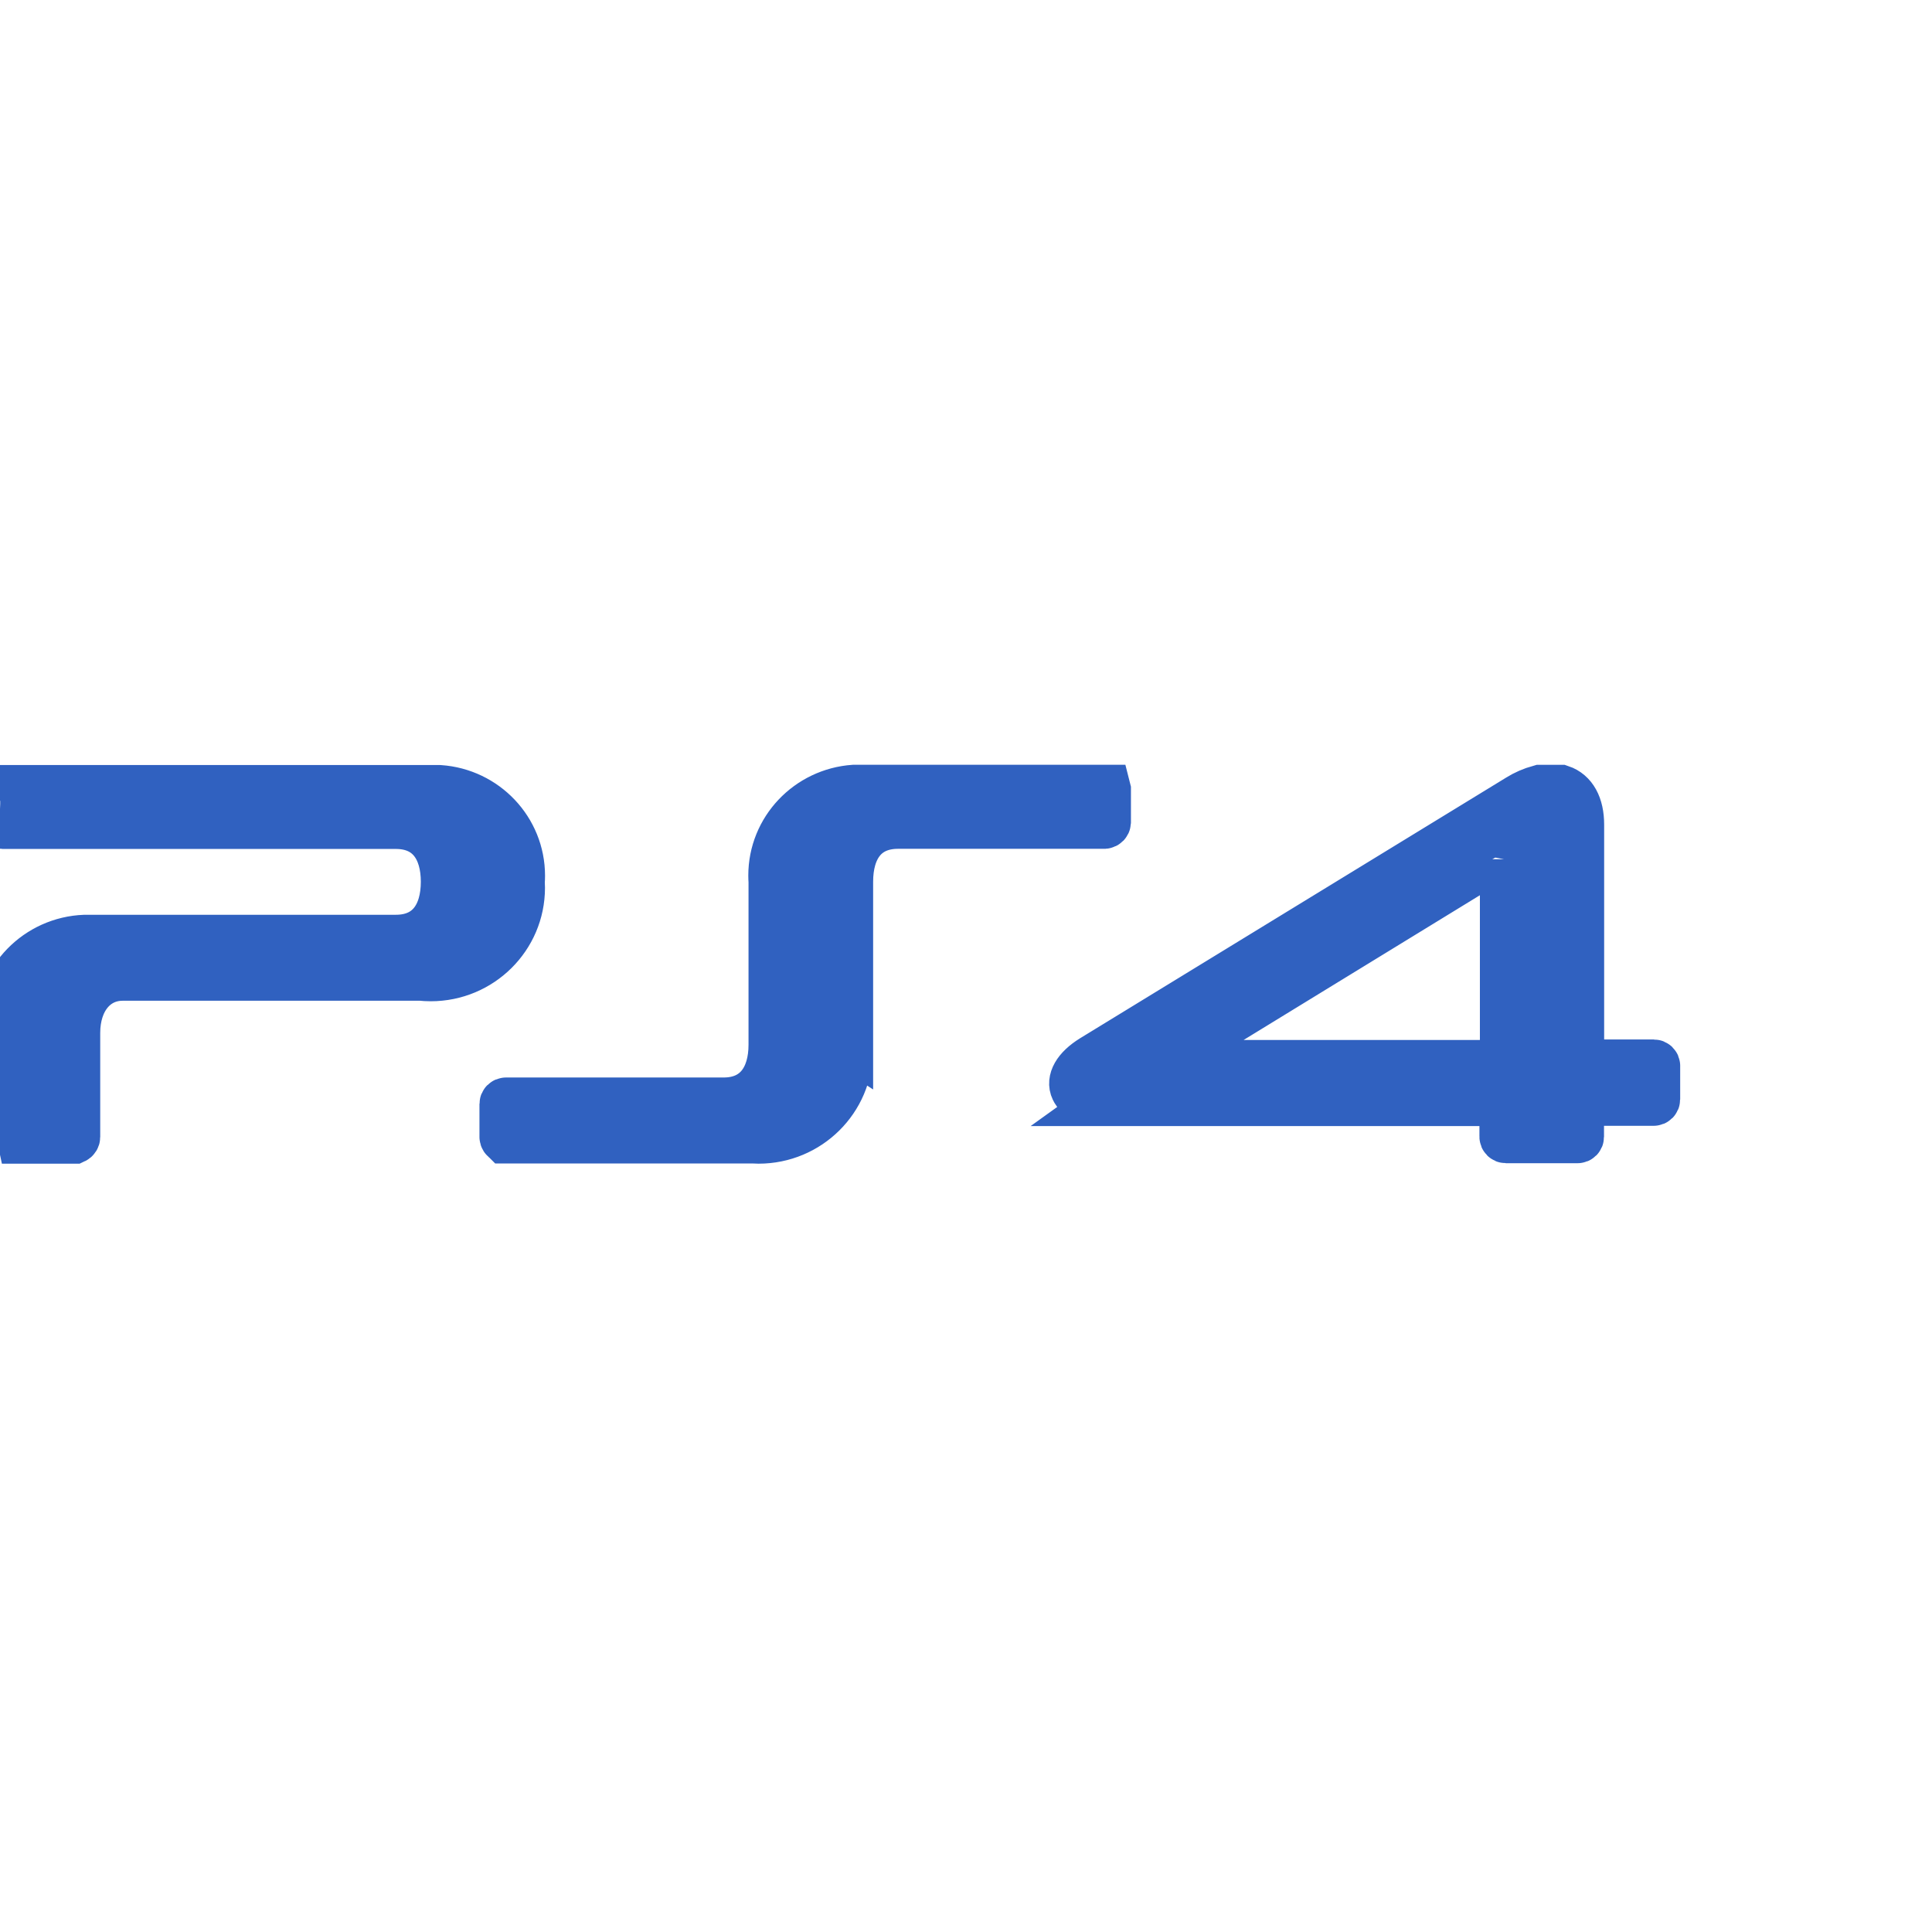 <svg width="120" height="120" viewBox="0 0 120 120" fill="none" xmlns="http://www.w3.org/2000/svg">
<g clip-path="url(#clip0_11_17)">
<path d="M72.507 65.737L93.034 53.162C93.074 53.126 93.129 53.104 93.188 53.104C93.317 53.104 93.422 53.207 93.422 53.335C93.422 53.346 93.421 53.357 93.419 53.367V53.366V65.941C93.418 66.022 93.355 66.088 93.274 66.094H72.632C72.46 66.094 72.375 66.043 72.354 65.992C72.327 65.89 72.375 65.814 72.507 65.737ZM68.672 68.442H93.26C93.263 68.442 93.267 68.442 93.27 68.442C93.331 68.442 93.381 68.486 93.39 68.543V70.596L93.389 70.605C93.389 70.684 93.454 70.748 93.534 70.748H97.975C97.977 70.749 97.982 70.749 97.986 70.749C98.065 70.749 98.129 70.685 98.129 70.606C98.129 70.603 98.129 70.599 98.128 70.595V68.578C98.139 68.493 98.212 68.427 98.3 68.425H102.705C102.707 68.426 102.709 68.426 102.711 68.426C102.793 68.426 102.859 68.36 102.859 68.279V68.272V66.217C102.86 66.214 102.86 66.209 102.86 66.205C102.86 66.127 102.797 66.064 102.718 66.064C102.715 66.064 102.712 66.064 102.709 66.064H98.296C98.212 66.064 98.142 65.999 98.137 65.916V51.225C98.137 50.023 97.692 49.259 96.937 49.004H95.652C95.159 49.14 94.727 49.331 94.333 49.577L94.353 49.565L67.871 65.766C66.843 66.403 66.487 67.117 66.744 67.656C66.95 68.098 67.537 68.429 68.69 68.429L68.672 68.442ZM0.118 70.778H4.618C4.681 70.749 4.725 70.687 4.725 70.615V70.608V64.153C4.725 62.085 5.903 60.658 7.622 60.658H26.146C26.328 60.678 26.539 60.69 26.753 60.69C29.845 60.69 32.35 58.207 32.35 55.143C32.35 55.015 32.346 54.889 32.338 54.763L32.339 54.78C32.348 54.664 32.353 54.528 32.353 54.391C32.353 51.544 30.123 49.212 27.299 49.018L27.282 49.017H0.041L0.015 49.059V51.077C0.015 51.082 0.014 51.087 0.014 51.093C0.014 51.169 0.077 51.231 0.154 51.231C0.161 51.231 0.168 51.231 0.175 51.23H0.174H24.586C26.661 51.23 27.638 52.716 27.638 54.767C27.638 56.823 26.665 58.318 24.587 58.318H5.269C2.335 58.43 0 60.814 0 63.739C0 63.883 0.006 64.026 0.017 64.168L0.016 64.149V70.6C0.015 70.604 0.015 70.609 0.015 70.615C0.015 70.689 0.066 70.751 0.134 70.769L0.136 70.77L0.118 70.778ZM52.732 64.9V54.763C52.732 52.699 53.704 51.221 55.783 51.221H68.595C68.676 51.214 68.74 51.149 68.745 51.069V49.051L68.732 49H53.048C50.207 49.199 47.978 51.533 47.978 54.382C47.978 54.516 47.984 54.649 47.993 54.781L47.992 54.763V64.896C47.992 66.943 46.994 68.425 44.95 68.425H31.428C31.346 68.425 31.28 68.491 31.28 68.572V68.578V70.595C31.279 70.599 31.279 70.604 31.279 70.608C31.279 70.677 31.319 70.736 31.377 70.764L31.378 70.765H46.737C46.85 70.773 46.981 70.778 47.114 70.778C50.208 70.778 52.717 68.292 52.717 65.226C52.717 65.105 52.713 64.986 52.705 64.867L52.706 64.883L52.732 64.9Z" fill="#3061C0" stroke="#3061C0" stroke-width="3"/>
</g>
<defs>
<clipPath id="clip0_11_17">
<rect width="120" height="120" fill="white"/>
</clipPath>
</defs>
</svg>
